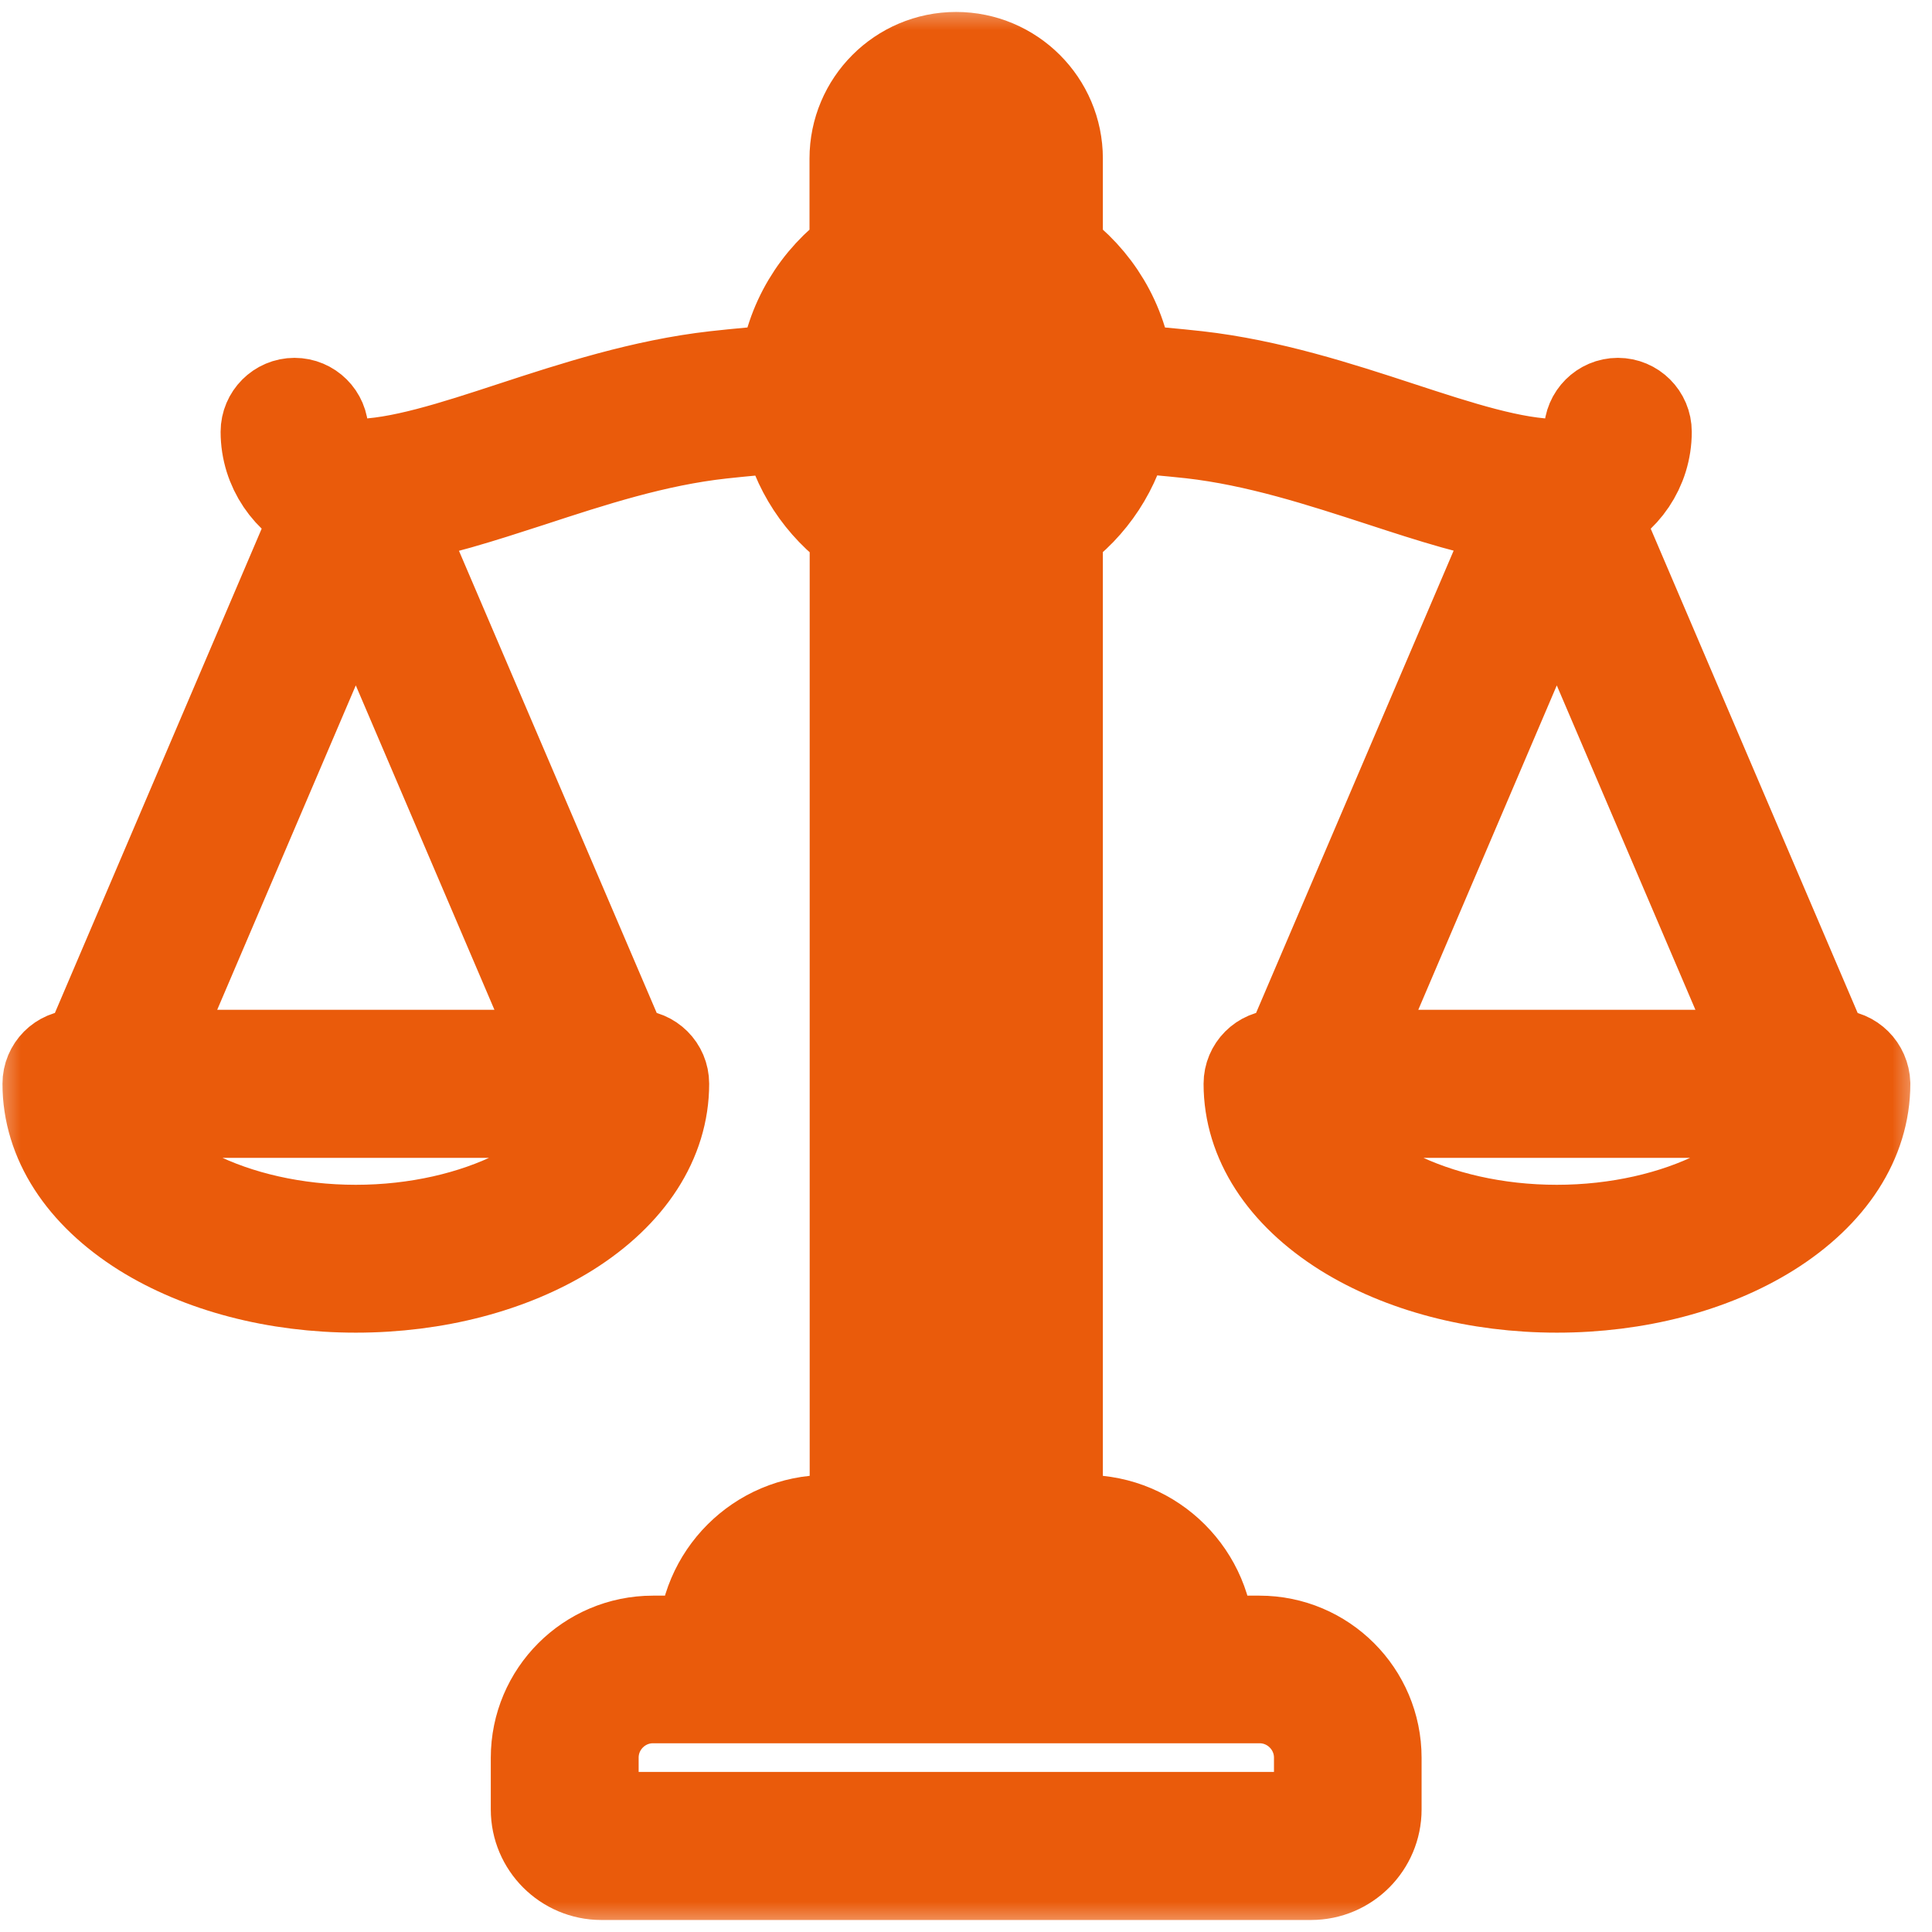 <svg width="32" height="32" viewBox="0 0 32 32" fill="none" xmlns="http://www.w3.org/2000/svg">
<mask id="path-1-outside-1_2367_2523" maskUnits="userSpaceOnUse" x="-0.159" y="-0.002" width="32" height="32" fill="black">
<rect fill="white" x="-0.159" y="-0.002" width="32" height="32"/>
<path d="M30.413 17.525H30.218L26.35 8.473C26.861 8.253 27.221 7.746 27.221 7.152C27.221 6.916 27.03 6.727 26.797 6.727C26.564 6.727 26.372 6.919 26.372 7.152C26.372 7.474 26.11 7.739 25.785 7.739C25.067 7.739 24.148 7.439 23.174 7.12C22.162 6.788 21.013 6.415 19.823 6.281C19.446 6.239 19.047 6.204 18.635 6.172C18.549 5.352 18.105 4.64 17.467 4.183V2.626C17.467 1.729 16.736 0.998 15.836 0.998C14.936 0.998 14.208 1.729 14.208 2.626V4.183C13.57 4.64 13.129 5.352 13.04 6.172C12.628 6.204 12.226 6.239 11.853 6.281C10.662 6.415 9.513 6.788 8.501 7.12C7.528 7.439 6.608 7.739 5.89 7.739C5.568 7.739 5.303 7.477 5.303 7.152C5.303 6.916 5.111 6.727 4.878 6.727C4.645 6.727 4.454 6.919 4.454 7.152C4.454 7.742 4.815 8.253 5.325 8.473L1.46 17.525H1.265C1.029 17.525 0.841 17.717 0.841 17.95C0.841 18.875 1.393 19.731 2.395 20.36C3.337 20.947 4.578 21.273 5.893 21.273C7.209 21.273 8.45 20.947 9.392 20.36C10.394 19.731 10.946 18.875 10.946 17.95C10.946 17.714 10.755 17.525 10.522 17.525H10.327L6.484 8.544C7.186 8.445 7.959 8.192 8.766 7.931C9.788 7.596 10.844 7.251 11.948 7.13C12.306 7.091 12.689 7.056 13.082 7.027C13.222 7.742 13.637 8.358 14.211 8.767V25.23H13.697C12.596 25.23 11.699 26.127 11.696 27.229H10.815C9.775 27.229 8.929 28.074 8.929 29.115V29.97C8.929 30.538 9.392 31.001 9.96 31.001H21.715C22.284 31.001 22.746 30.538 22.746 29.97V29.115C22.746 28.074 21.901 27.229 20.86 27.229H19.979C19.976 26.127 19.079 25.23 17.978 25.23H17.467V8.764C18.042 8.355 18.453 7.739 18.597 7.024C18.99 7.053 19.373 7.088 19.73 7.126C20.834 7.251 21.891 7.596 22.912 7.928C23.72 8.192 24.489 8.441 25.195 8.54L21.355 17.525H21.16C20.924 17.525 20.735 17.717 20.735 17.95C20.735 18.875 21.288 19.731 22.29 20.36C23.232 20.947 24.473 21.273 25.788 21.273C27.103 21.273 28.345 20.947 29.286 20.36C30.289 19.731 30.841 18.875 30.841 17.95C30.834 17.717 30.646 17.525 30.41 17.525H30.413ZM5.893 20.424C3.86 20.424 2.111 19.523 1.757 18.378H10.03C9.676 19.523 7.923 20.424 5.893 20.424ZM2.386 17.525L5.893 9.316L9.401 17.525H2.386ZM15.06 2.626C15.06 2.198 15.408 1.847 15.839 1.847C16.27 1.847 16.618 2.195 16.618 2.626V3.772C16.372 3.702 16.11 3.66 15.839 3.66C15.568 3.66 15.309 3.702 15.06 3.772V2.626ZM21.901 29.112V29.967C21.901 30.066 21.817 30.149 21.719 30.149H9.96C9.861 30.149 9.778 30.066 9.778 29.967V29.112C9.778 28.54 10.244 28.074 10.815 28.074H20.863C21.434 28.074 21.901 28.54 21.901 29.112ZM19.13 27.225H12.548C12.552 26.593 13.066 26.076 13.697 26.076H17.978C18.613 26.076 19.13 26.593 19.13 27.225ZM16.618 25.227H15.064V9.176C15.309 9.246 15.571 9.287 15.842 9.287C16.114 9.287 16.372 9.246 16.621 9.176V25.227H16.618ZM15.839 8.435C14.757 8.435 13.876 7.554 13.876 6.472C13.876 5.39 14.757 4.509 15.839 4.509C16.921 4.509 17.802 5.39 17.802 6.472C17.802 7.554 16.921 8.435 15.839 8.435ZM25.785 9.316L29.293 17.525H22.28L25.785 9.316ZM25.785 20.424C23.752 20.424 22.003 19.523 21.648 18.378H29.922C29.57 19.523 27.818 20.424 25.785 20.424ZM16.599 6.475C16.599 6.893 16.257 7.235 15.839 7.235C15.421 7.235 15.08 6.893 15.08 6.475C15.08 6.057 15.421 5.716 15.839 5.716C16.257 5.716 16.599 6.054 16.599 6.475Z"/>
</mask>
<path d="M30.413 17.525H30.218L26.35 8.473C26.861 8.253 27.221 7.746 27.221 7.152C27.221 6.916 27.03 6.727 26.797 6.727C26.564 6.727 26.372 6.919 26.372 7.152C26.372 7.474 26.11 7.739 25.785 7.739C25.067 7.739 24.148 7.439 23.174 7.12C22.162 6.788 21.013 6.415 19.823 6.281C19.446 6.239 19.047 6.204 18.635 6.172C18.549 5.352 18.105 4.64 17.467 4.183V2.626C17.467 1.729 16.736 0.998 15.836 0.998C14.936 0.998 14.208 1.729 14.208 2.626V4.183C13.57 4.64 13.129 5.352 13.04 6.172C12.628 6.204 12.226 6.239 11.853 6.281C10.662 6.415 9.513 6.788 8.501 7.12C7.528 7.439 6.608 7.739 5.89 7.739C5.568 7.739 5.303 7.477 5.303 7.152C5.303 6.916 5.111 6.727 4.878 6.727C4.645 6.727 4.454 6.919 4.454 7.152C4.454 7.742 4.815 8.253 5.325 8.473L1.46 17.525H1.265C1.029 17.525 0.841 17.717 0.841 17.95C0.841 18.875 1.393 19.731 2.395 20.36C3.337 20.947 4.578 21.273 5.893 21.273C7.209 21.273 8.45 20.947 9.392 20.36C10.394 19.731 10.946 18.875 10.946 17.95C10.946 17.714 10.755 17.525 10.522 17.525H10.327L6.484 8.544C7.186 8.445 7.959 8.192 8.766 7.931C9.788 7.596 10.844 7.251 11.948 7.13C12.306 7.091 12.689 7.056 13.082 7.027C13.222 7.742 13.637 8.358 14.211 8.767V25.23H13.697C12.596 25.23 11.699 26.127 11.696 27.229H10.815C9.775 27.229 8.929 28.074 8.929 29.115V29.97C8.929 30.538 9.392 31.001 9.96 31.001H21.715C22.284 31.001 22.746 30.538 22.746 29.97V29.115C22.746 28.074 21.901 27.229 20.86 27.229H19.979C19.976 26.127 19.079 25.23 17.978 25.23H17.467V8.764C18.042 8.355 18.453 7.739 18.597 7.024C18.99 7.053 19.373 7.088 19.73 7.126C20.834 7.251 21.891 7.596 22.912 7.928C23.72 8.192 24.489 8.441 25.195 8.54L21.355 17.525H21.16C20.924 17.525 20.735 17.717 20.735 17.95C20.735 18.875 21.288 19.731 22.29 20.36C23.232 20.947 24.473 21.273 25.788 21.273C27.103 21.273 28.345 20.947 29.286 20.36C30.289 19.731 30.841 18.875 30.841 17.95C30.834 17.717 30.646 17.525 30.41 17.525H30.413ZM5.893 20.424C3.86 20.424 2.111 19.523 1.757 18.378H10.03C9.676 19.523 7.923 20.424 5.893 20.424ZM2.386 17.525L5.893 9.316L9.401 17.525H2.386ZM15.06 2.626C15.06 2.198 15.408 1.847 15.839 1.847C16.27 1.847 16.618 2.195 16.618 2.626V3.772C16.372 3.702 16.11 3.66 15.839 3.66C15.568 3.66 15.309 3.702 15.06 3.772V2.626ZM21.901 29.112V29.967C21.901 30.066 21.817 30.149 21.719 30.149H9.96C9.861 30.149 9.778 30.066 9.778 29.967V29.112C9.778 28.54 10.244 28.074 10.815 28.074H20.863C21.434 28.074 21.901 28.54 21.901 29.112ZM19.13 27.225H12.548C12.552 26.593 13.066 26.076 13.697 26.076H17.978C18.613 26.076 19.13 26.593 19.13 27.225ZM16.618 25.227H15.064V9.176C15.309 9.246 15.571 9.287 15.842 9.287C16.114 9.287 16.372 9.246 16.621 9.176V25.227H16.618ZM15.839 8.435C14.757 8.435 13.876 7.554 13.876 6.472C13.876 5.39 14.757 4.509 15.839 4.509C16.921 4.509 17.802 5.39 17.802 6.472C17.802 7.554 16.921 8.435 15.839 8.435ZM25.785 9.316L29.293 17.525H22.28L25.785 9.316ZM25.785 20.424C23.752 20.424 22.003 19.523 21.648 18.378H29.922C29.57 19.523 27.818 20.424 25.785 20.424ZM16.599 6.475C16.599 6.893 16.257 7.235 15.839 7.235C15.421 7.235 15.08 6.893 15.08 6.475C15.08 6.057 15.421 5.716 15.839 5.716C16.257 5.716 16.599 6.054 16.599 6.475Z" fill="#EA5B0B"/>
<path d="M30.413 17.525H30.218L26.35 8.473C26.861 8.253 27.221 7.746 27.221 7.152C27.221 6.916 27.03 6.727 26.797 6.727C26.564 6.727 26.372 6.919 26.372 7.152C26.372 7.474 26.11 7.739 25.785 7.739C25.067 7.739 24.148 7.439 23.174 7.12C22.162 6.788 21.013 6.415 19.823 6.281C19.446 6.239 19.047 6.204 18.635 6.172C18.549 5.352 18.105 4.64 17.467 4.183V2.626C17.467 1.729 16.736 0.998 15.836 0.998C14.936 0.998 14.208 1.729 14.208 2.626V4.183C13.57 4.64 13.129 5.352 13.04 6.172C12.628 6.204 12.226 6.239 11.853 6.281C10.662 6.415 9.513 6.788 8.501 7.12C7.528 7.439 6.608 7.739 5.89 7.739C5.568 7.739 5.303 7.477 5.303 7.152C5.303 6.916 5.111 6.727 4.878 6.727C4.645 6.727 4.454 6.919 4.454 7.152C4.454 7.742 4.815 8.253 5.325 8.473L1.46 17.525H1.265C1.029 17.525 0.841 17.717 0.841 17.95C0.841 18.875 1.393 19.731 2.395 20.36C3.337 20.947 4.578 21.273 5.893 21.273C7.209 21.273 8.45 20.947 9.392 20.36C10.394 19.731 10.946 18.875 10.946 17.95C10.946 17.714 10.755 17.525 10.522 17.525H10.327L6.484 8.544C7.186 8.445 7.959 8.192 8.766 7.931C9.788 7.596 10.844 7.251 11.948 7.13C12.306 7.091 12.689 7.056 13.082 7.027C13.222 7.742 13.637 8.358 14.211 8.767V25.23H13.697C12.596 25.23 11.699 26.127 11.696 27.229H10.815C9.775 27.229 8.929 28.074 8.929 29.115V29.97C8.929 30.538 9.392 31.001 9.96 31.001H21.715C22.284 31.001 22.746 30.538 22.746 29.97V29.115C22.746 28.074 21.901 27.229 20.86 27.229H19.979C19.976 26.127 19.079 25.23 17.978 25.23H17.467V8.764C18.042 8.355 18.453 7.739 18.597 7.024C18.99 7.053 19.373 7.088 19.73 7.126C20.834 7.251 21.891 7.596 22.912 7.928C23.72 8.192 24.489 8.441 25.195 8.54L21.355 17.525H21.16C20.924 17.525 20.735 17.717 20.735 17.95C20.735 18.875 21.288 19.731 22.29 20.36C23.232 20.947 24.473 21.273 25.788 21.273C27.103 21.273 28.345 20.947 29.286 20.36C30.289 19.731 30.841 18.875 30.841 17.95C30.834 17.717 30.646 17.525 30.41 17.525H30.413ZM5.893 20.424C3.86 20.424 2.111 19.523 1.757 18.378H10.03C9.676 19.523 7.923 20.424 5.893 20.424ZM2.386 17.525L5.893 9.316L9.401 17.525H2.386ZM15.06 2.626C15.06 2.198 15.408 1.847 15.839 1.847C16.27 1.847 16.618 2.195 16.618 2.626V3.772C16.372 3.702 16.11 3.66 15.839 3.66C15.568 3.66 15.309 3.702 15.06 3.772V2.626ZM21.901 29.112V29.967C21.901 30.066 21.817 30.149 21.719 30.149H9.96C9.861 30.149 9.778 30.066 9.778 29.967V29.112C9.778 28.54 10.244 28.074 10.815 28.074H20.863C21.434 28.074 21.901 28.54 21.901 29.112ZM19.13 27.225H12.548C12.552 26.593 13.066 26.076 13.697 26.076H17.978C18.613 26.076 19.13 26.593 19.13 27.225ZM16.618 25.227H15.064V9.176C15.309 9.246 15.571 9.287 15.842 9.287C16.114 9.287 16.372 9.246 16.621 9.176V25.227H16.618ZM15.839 8.435C14.757 8.435 13.876 7.554 13.876 6.472C13.876 5.39 14.757 4.509 15.839 4.509C16.921 4.509 17.802 5.39 17.802 6.472C17.802 7.554 16.921 8.435 15.839 8.435ZM25.785 9.316L29.293 17.525H22.28L25.785 9.316ZM25.785 20.424C23.752 20.424 22.003 19.523 21.648 18.378H29.922C29.57 19.523 27.818 20.424 25.785 20.424ZM16.599 6.475C16.599 6.893 16.257 7.235 15.839 7.235C15.421 7.235 15.08 6.893 15.08 6.475C15.08 6.057 15.421 5.716 15.839 5.716C16.257 5.716 16.599 6.054 16.599 6.475Z" stroke="#EA5B0B" stroke-width="1.6" stroke-linejoin="round" mask="url(#path-1-outside-1_2367_2523)"/>
</svg>
